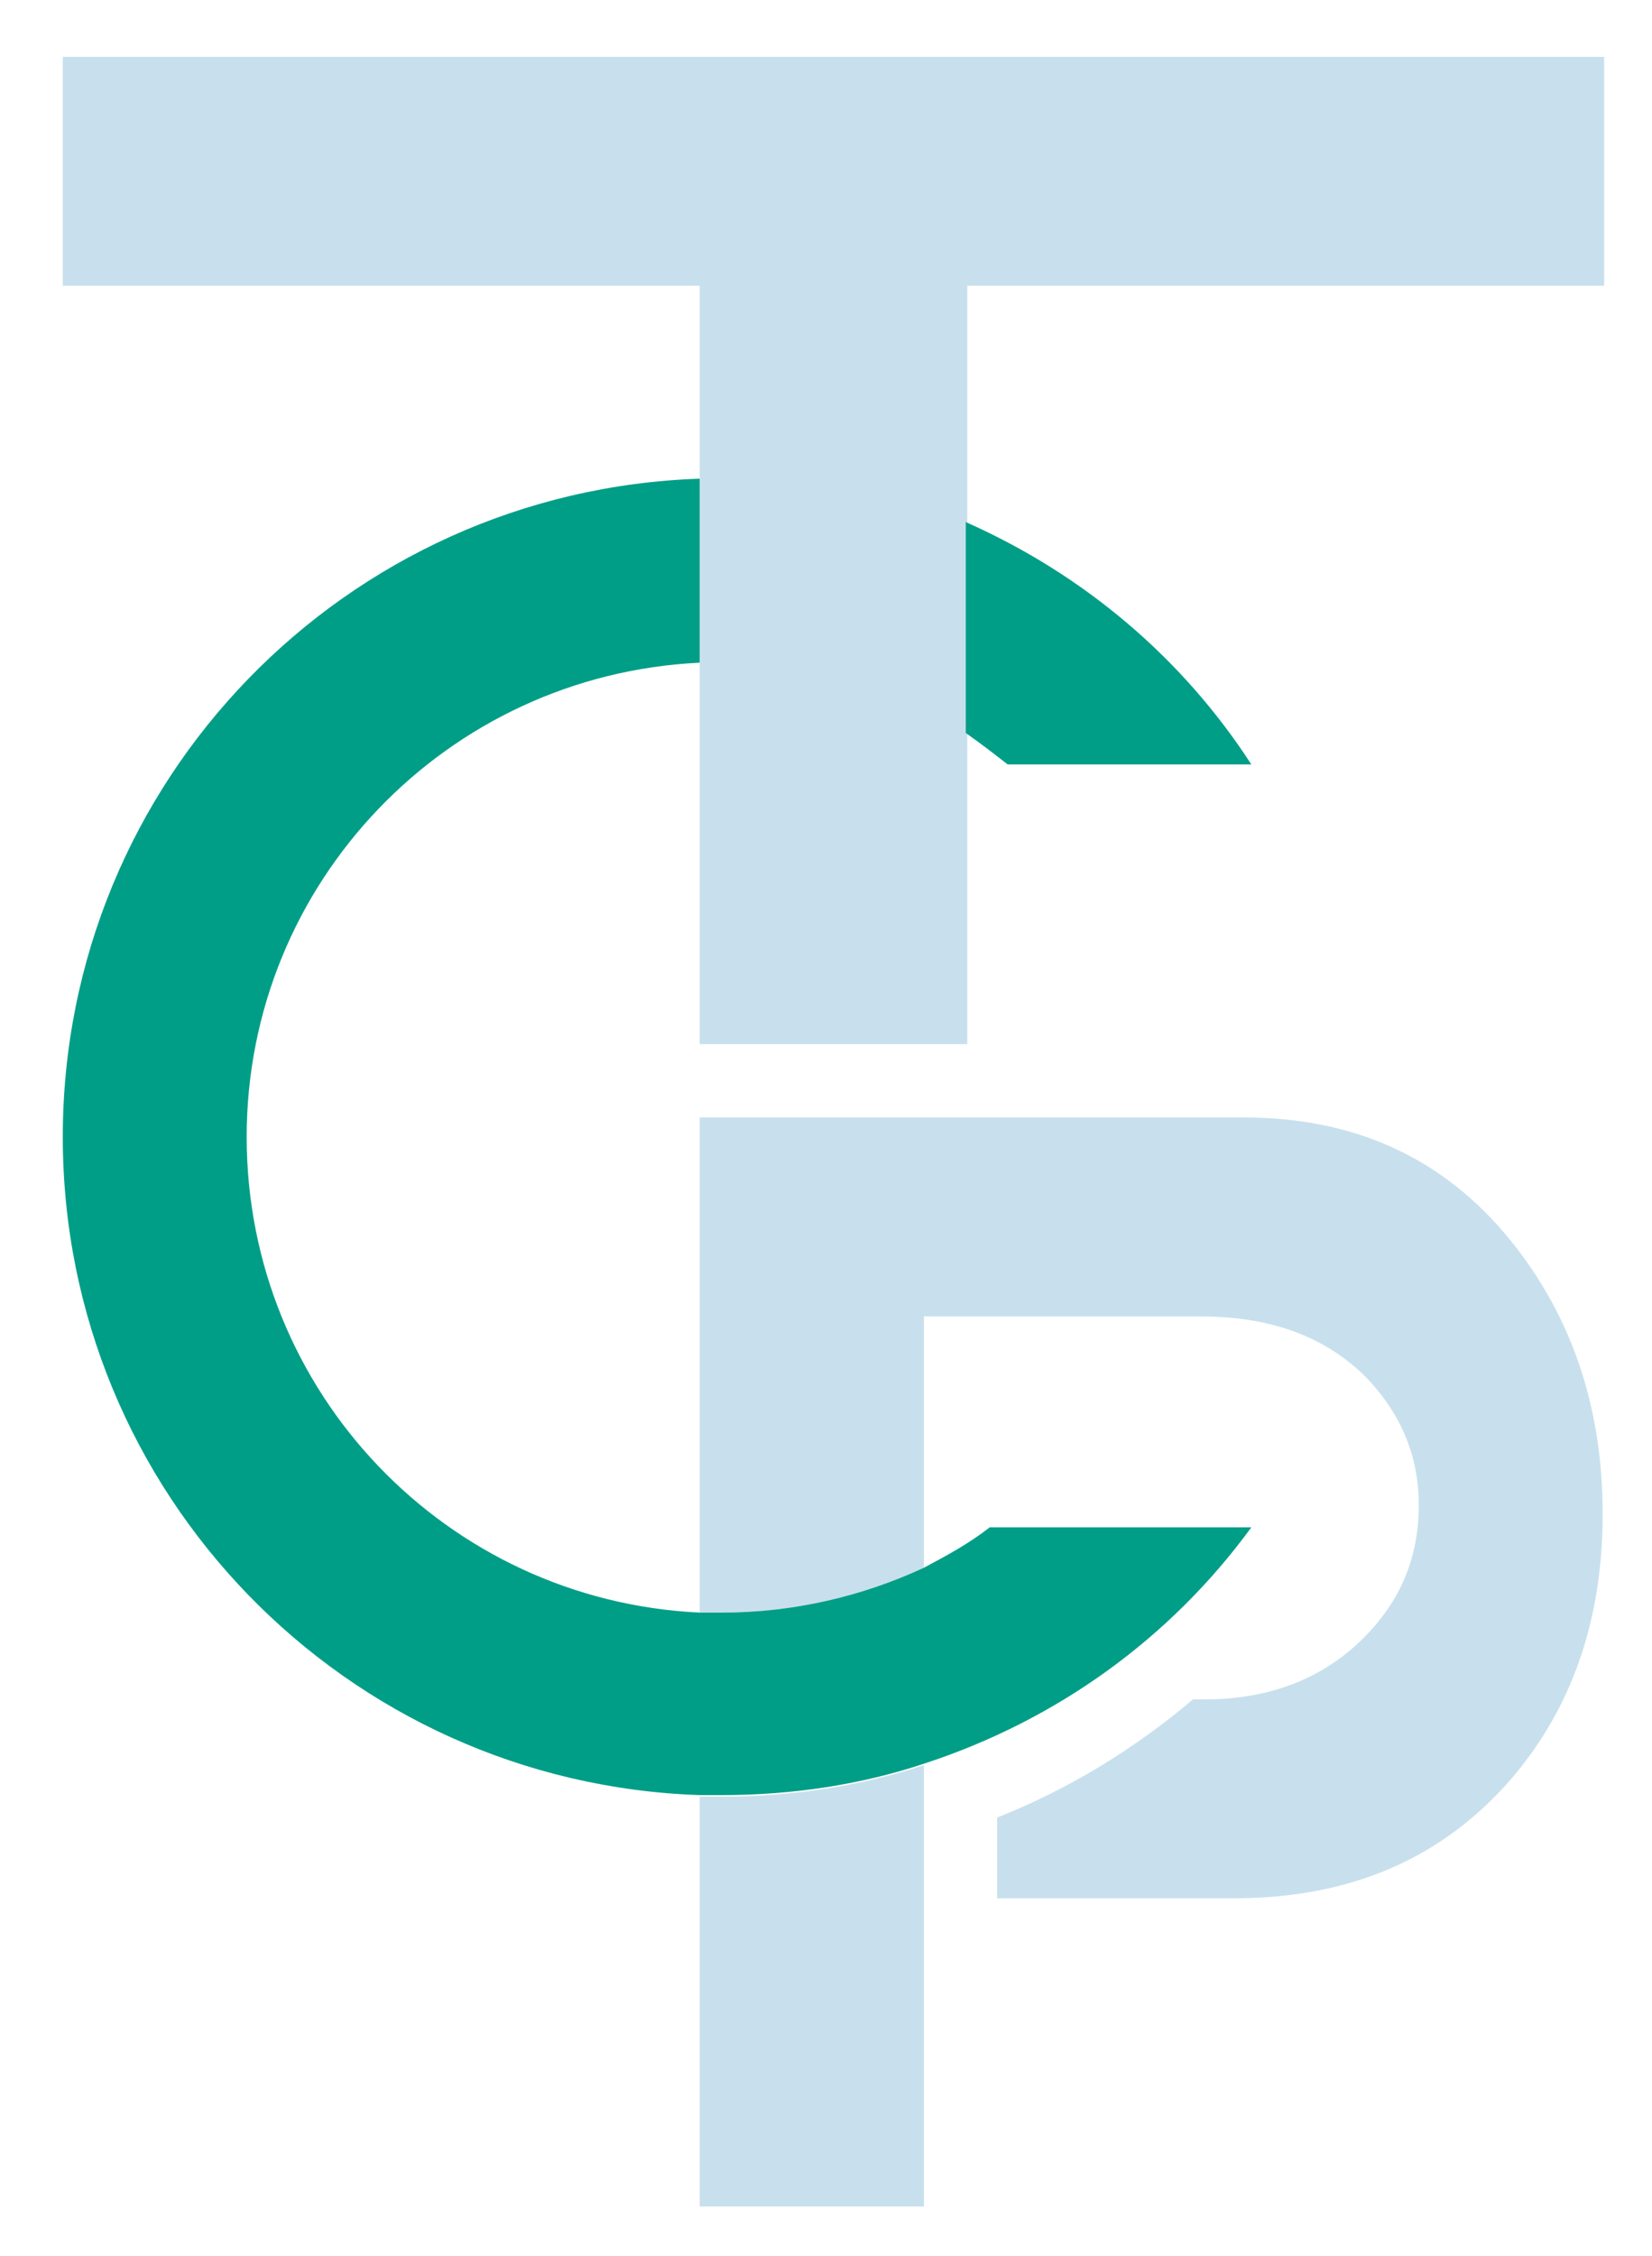 <?xml version="1.0" encoding="utf-8"?>
<!-- Generator: Adobe Illustrator 24.1.1, SVG Export Plug-In . SVG Version: 6.00 Build 0)  -->
<svg version="1.1" id="Isolation_Mode" xmlns="http://www.w3.org/2000/svg" xmlns:xlink="http://www.w3.org/1999/xlink" x="0px"
	 y="0px" viewBox="0 0 110.5 150.8" style="enable-background:new 0 0 110.5 150.8;" xml:space="preserve">
<style type="text/css">
	.st0{fill:#C8E0ED;}
	.st1{fill:#009E87;}
</style>
<g>
	<path class="st0" d="M46.8,120.1v27.4h15V118c-4.3,1.4-8.8,2.1-13.5,2.1C47.8,120.1,47.3,120.1,46.8,120.1z M4.2,3.8v15.3h42.6
		v50.7h17.9V19.1h42.6V3.8H4.2z M83.2,74.7H46.8v33.1c0.5,0,1,0,1.5,0c4.8,0,9.4-1.1,13.5-3V89.1h0V88h18.5c4.6,0,8.2,1.3,10.9,3.9
		c2.4,2.4,3.7,5.3,3.7,8.7c0,3.5-1.2,6.4-3.7,8.9c-2.6,2.6-6,4-10.2,4.1c-0.1,0-0.9,0-1.2,0c-3.9,3.3-8.3,6-13.1,7.9v5.4h15.8
		c7.9,0,14-2.7,18.6-8c4.1-4.8,6.1-10.7,6.1-17.7c0-7-2-13.1-6.1-18.2C96.6,77.4,90.6,74.7,83.2,74.7z"/>
	<g>
		<g>
			<path class="st1" d="M83.7,51.1C79.1,44,72.5,38.4,64.6,34.9V49c1,0.7,1.9,1.4,2.8,2.1H83.7z M61.8,104.8c-4.1,1.9-8.7,3-13.5,3
				c-0.5,0-1,0-1.5,0C29.9,107,16.5,93.1,16.5,76c0-17,13.4-30.9,30.3-31.7V32C23.1,32.8,4.2,52.2,4.2,76c0,23.8,18.9,43.2,42.6,44
				c0.5,0,1,0,1.5,0c4.7,0,9.3-0.7,13.5-2.1c8.9-2.9,16.5-8.4,21.9-15.8H66.2C64.8,103.2,63.3,104,61.8,104.8z"/>
		</g>
	</g>
</g>
</svg>
